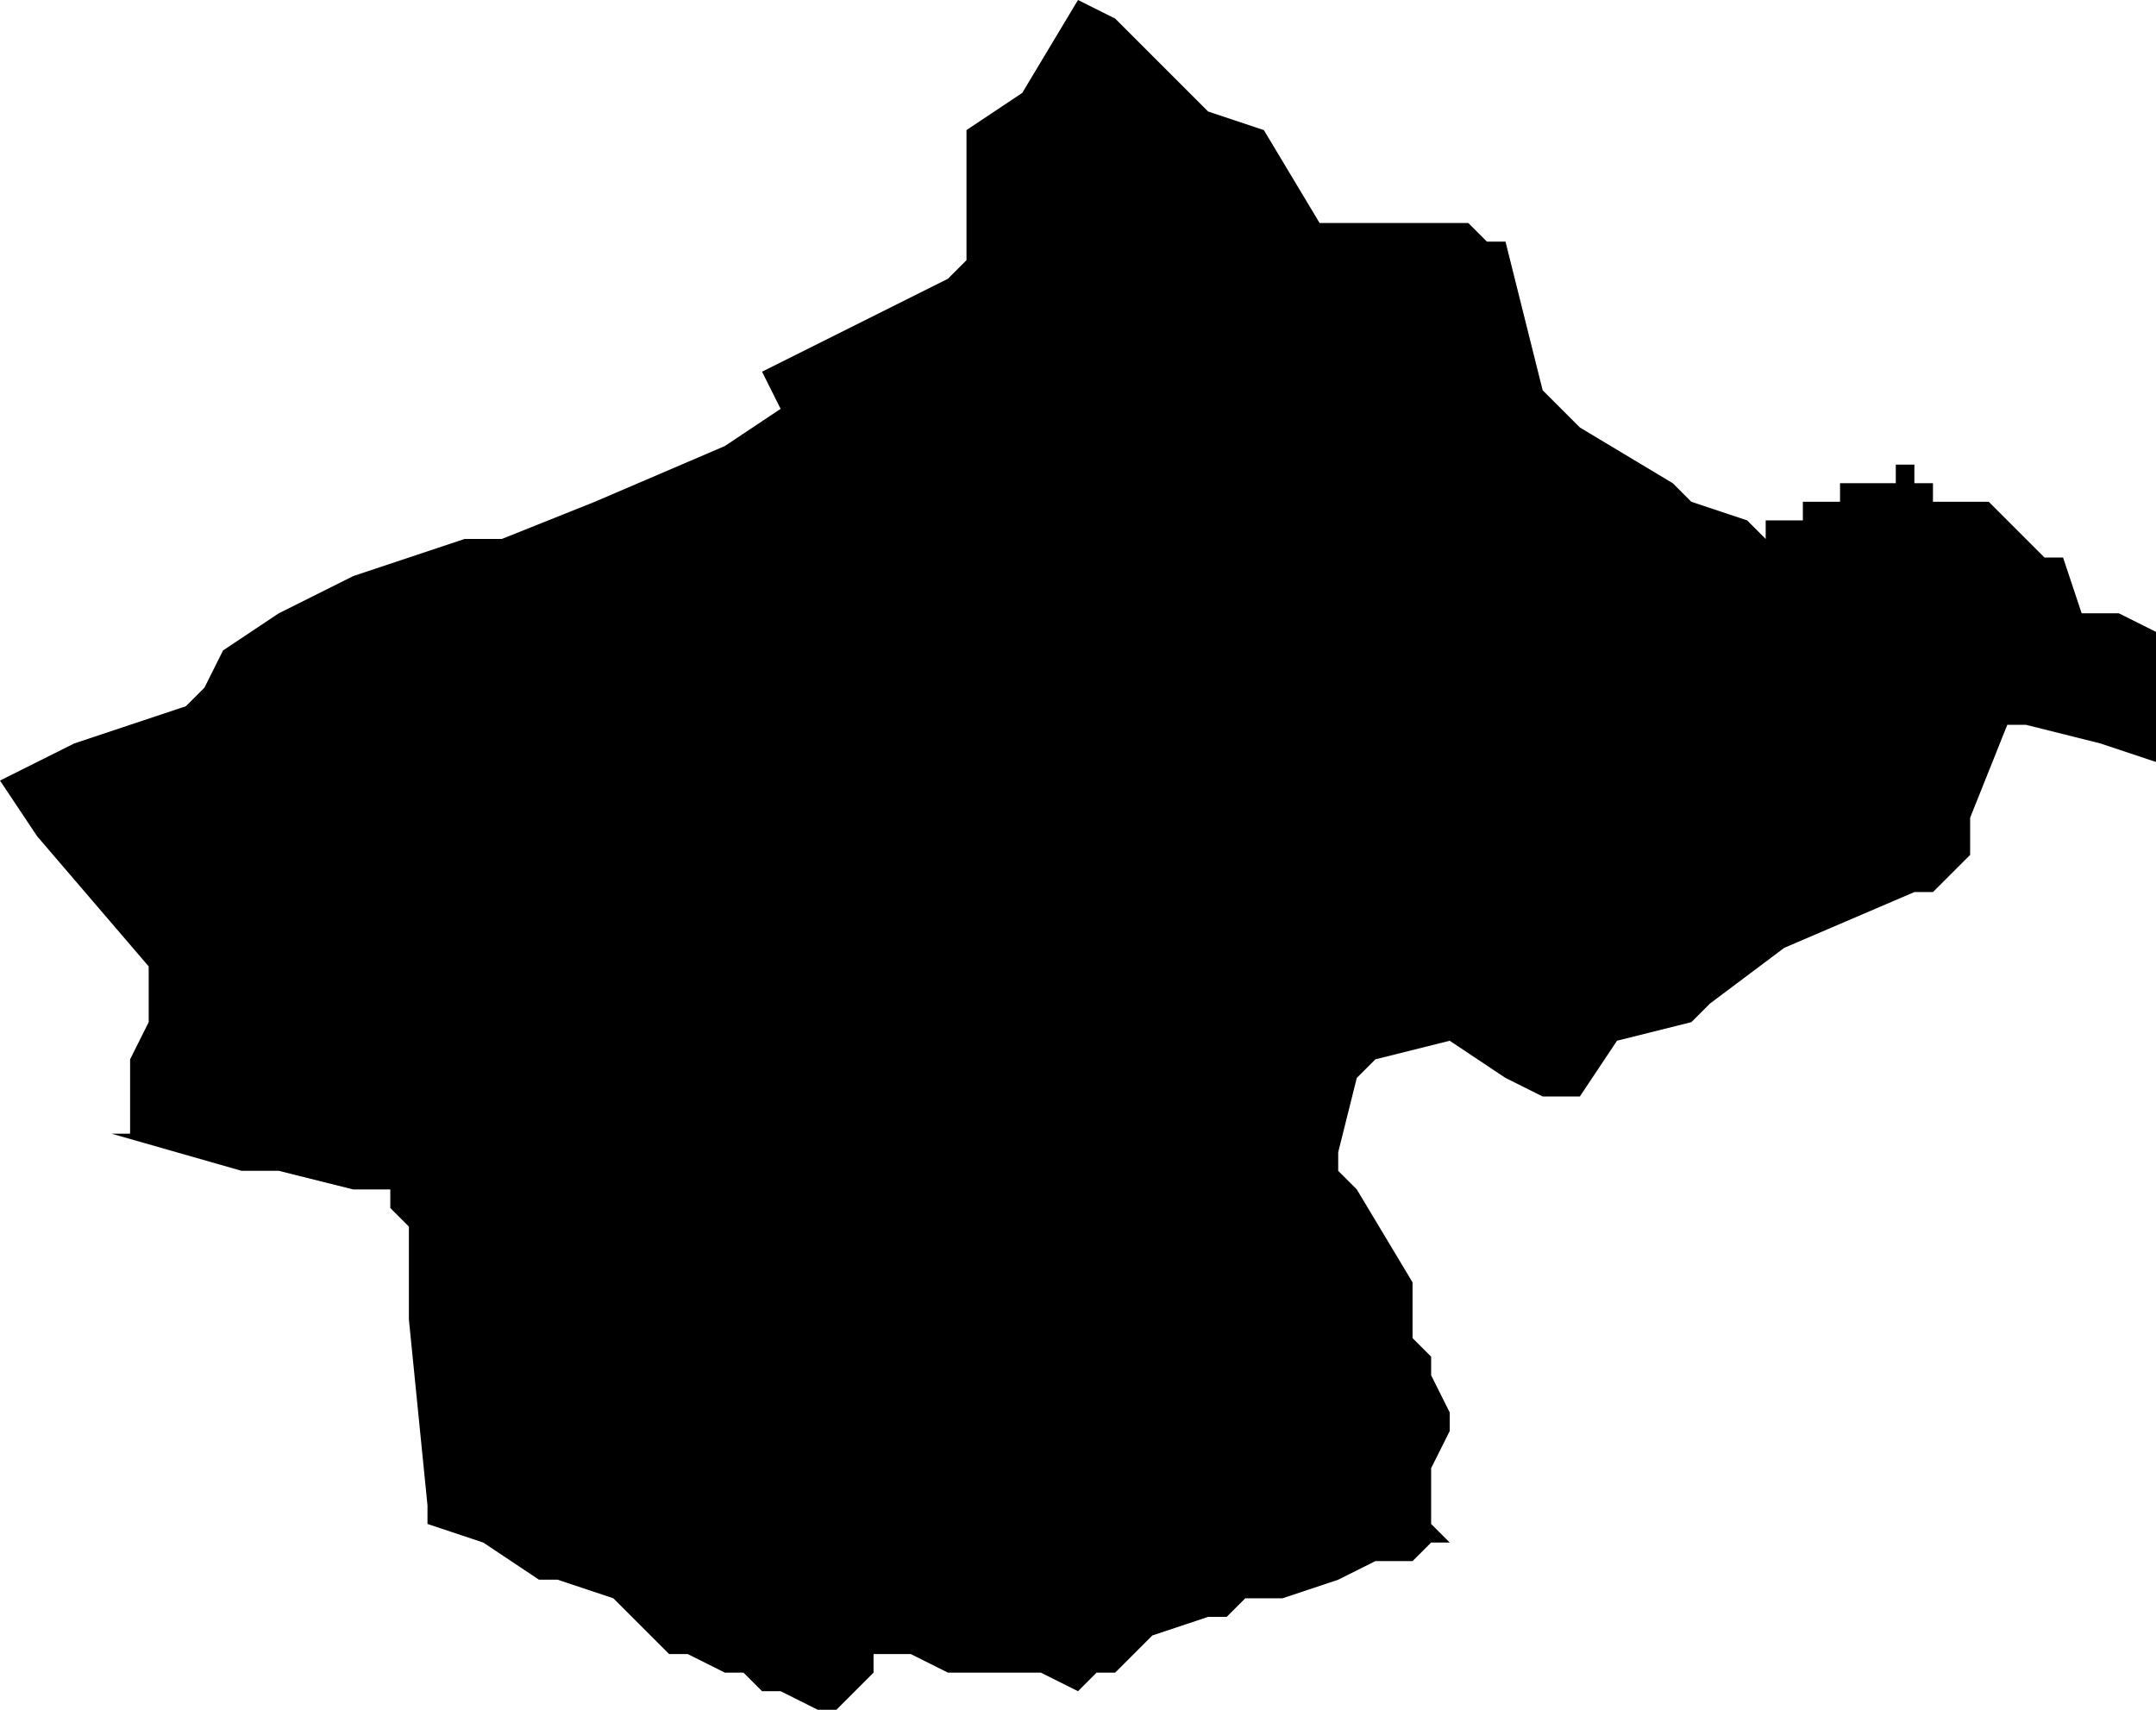 <?xml version="1.0" standalone="no"?><!DOCTYPE svg PUBLIC "-//W3C//DTD SVG 1.1//EN" "http://www.w3.org/Graphics/SVG/1.1/DTD/svg11.dtd"><svg xmlns="http://www.w3.org/2000/svg" viewBox="-222 91 116 92" version = "1.1">
<g id="21303" ><path d="M -118,139 L -119,139 L -126,142 L -130,145 L -131,146 L -135,147 L -137,150 L -139,150 L -141,149 L -144,147 L -148,148 L -149,149 L -150,153 L -150,154 L -149,155 L -146,160 L -146,161 L -146,162 L -146,163 L -145,164 L -145,165 L -144,167 L -144,168 L -145,170 L -145,171 L -145,173 L -144,174 L -145,174 L -146,175 L -148,175 L -150,176 L -153,177 L -155,177 L -156,178 L -157,178 L -160,179 L -162,181 L -163,181 L -164,182 L -166,181 L -167,181 L -168,181 L -169,181 L -171,181 L -173,180 L -175,180 L -175,181 L -176,182 L -177,183 L -178,183 L -180,182 L -181,182 L -182,181 L -183,181 L -185,180 L -186,180 L -187,179 L -188,178 L -189,177 L -192,176 L -193,176 L -196,174 L -199,173 L -199,172 L -200,162 L -200,157 L -201,156 L -201,155 L -202,155 L -203,155 L -207,154 L -209,154 L -216,152 L -215,152 L -215,151 L -215,150 L -215,148 L -214,146 L -214,145 L -214,143 L -220,136 L -222,133 L -218,131 L -215,130 L -212,129 L -211,128 L -210,126 L -207,124 L -203,122 L -197,120 L -195,120 L -190,118 L -183,115 L -180,113 L -181,111 L -171,106 L -170,105 L -170,98 L -167,96 L -164,91 L -162,92 L -160,94 L -157,97 L -154,98 L -151,103 L -149,103 L -147,103 L -143,103 L -142,104 L -141,104 L -139,112 L -138,113 L -137,114 L -132,117 L -131,118 L -128,119 L -127,120 L -127,119 L -126,119 L -125,119 L -125,118 L -124,118 L -123,118 L -123,117 L -122,117 L -121,117 L -120,117 L -120,116 L -119,116 L -119,117 L -118,117 L -118,118 L -117,118 L -116,118 L -115,118 L -114,119 L -112,121 L -111,121 L -110,124 L -108,124 L -106,125 L -106,130 L -106,132 L -109,131 L -113,130 L -114,130 L -116,135 L -116,137 L -118,139 " /></g>
</svg>
